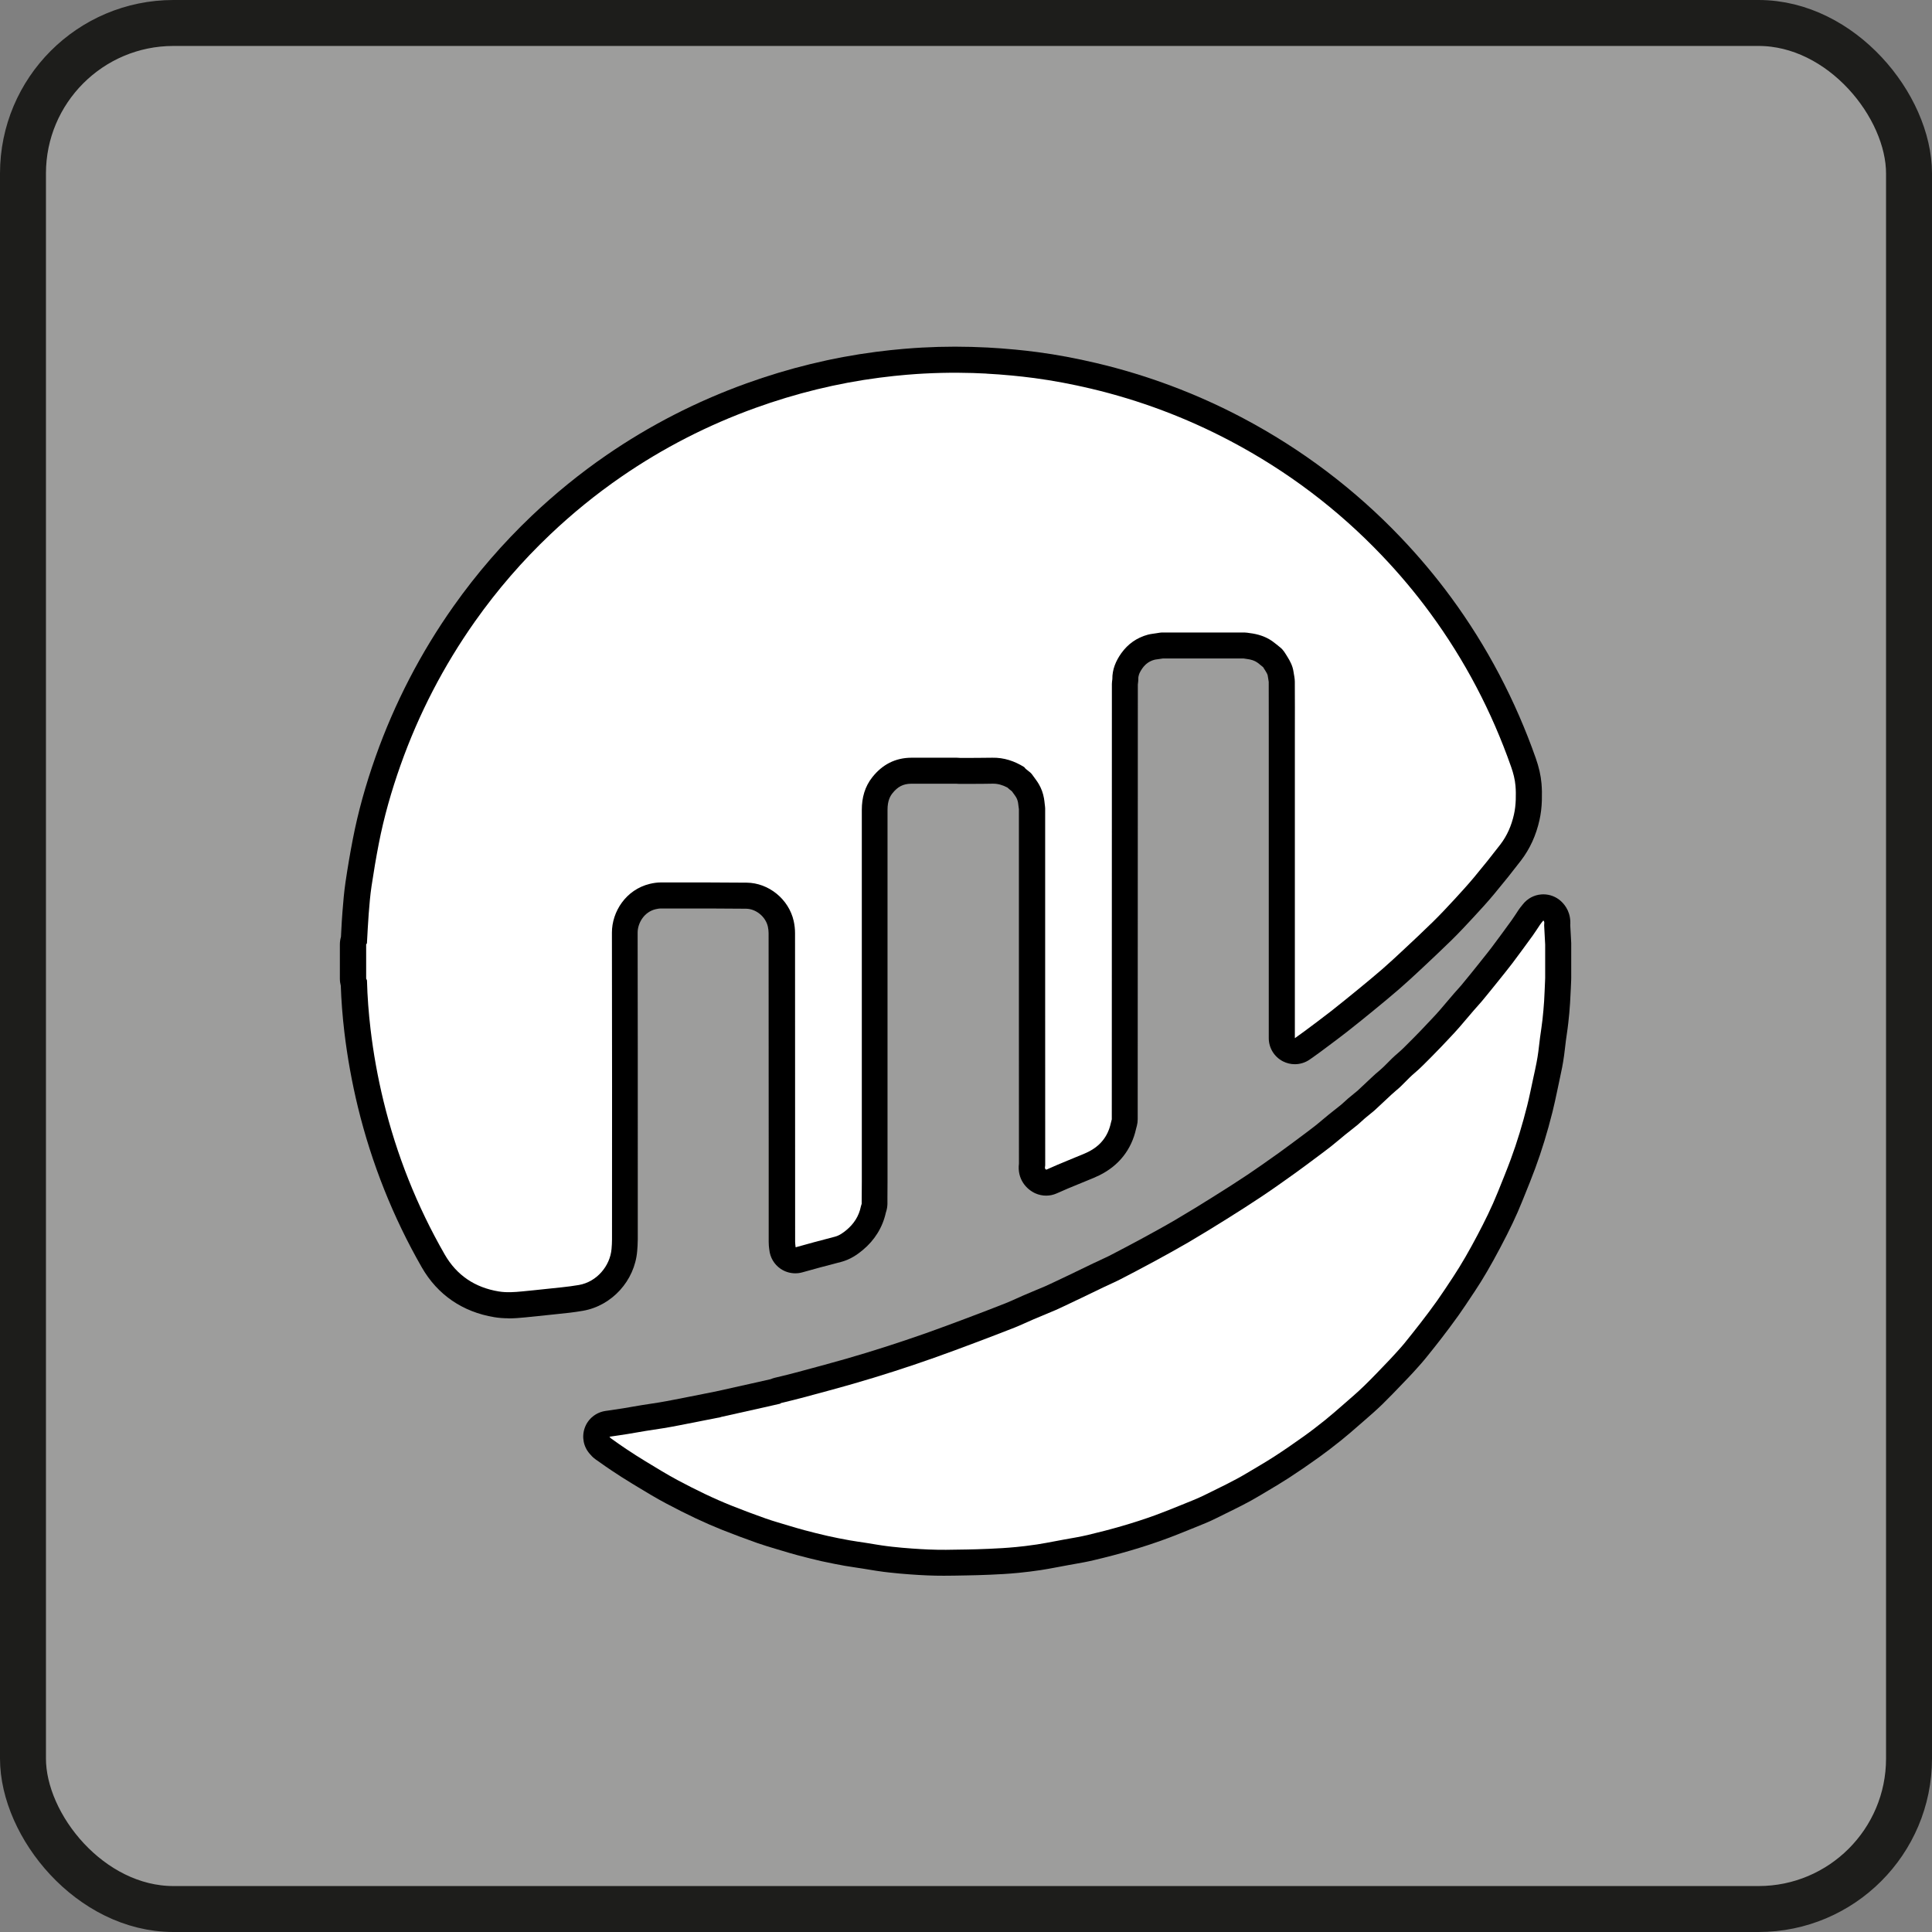 <?xml version="1.0" encoding="UTF-8"?>
<svg xmlns="http://www.w3.org/2000/svg" viewBox="0 0 420.43 420.43">
  <rect x="0" y="0" width="420.43" height="420.43" fill="#808080" stroke="none"/>
  <defs>
    <style>
      .cls-1 {
        fill: #fff;
      }

      .cls-2 {
        fill: #9d9d9c;
        stroke: #1d1d1b;
        stroke-miterlimit: 10;
        stroke-width: 10px;
      }
    </style>
  </defs>
  <g id="_лой_1" data-name="Слой 1"/>
  <g id="_лой_2" data-name="Слой 2">
    <g id="_лой_4" data-name="Слой 4">
      <rect class="cls-2" x="5" y="5" width="410.43" height="410.43" rx="32.75" ry="32.75"/>
    </g>
    <g id="_лой_3" data-name="Слой 3">
      <g>
        <path d="M110.67,286.88c-1.1,0-2.11-.08-3.09-.24-6.92-1.14-12.38-4.89-15.79-10.84-6.24-10.88-10.92-22.63-13.91-34.9-1.3-5.36-2.29-10.84-2.94-16.29-.41-3.46-.67-6.86-.78-10.11-.13-.49-.2-1-.2-1.51v-7.47c0-.56,.08-1.12,.24-1.65,.02-.4,.04-.8,.06-1.2,.07-1.4,.15-2.81,.26-4.21,.18-2.28,.35-4.33,.66-6.45,.48-3.25,1.02-6.43,1.61-9.46,1.13-5.82,2.75-11.69,4.96-17.93,4.13-11.64,9.83-22.64,16.95-32.7,5.01-7.09,10.75-13.72,17.06-19.72,5.06-4.8,10.51-9.23,16.21-13.15,9.4-6.47,19.64-11.72,30.44-15.61,9.22-3.33,18.71-5.64,28.2-6.87,4.46-.58,8.18-.83,10-.93,2.39-.13,4.81-.2,7.2-.2s4.78,.07,7.15,.19c.7,.04,1.67,.09,2.82,.18,1.24,.09,4.51,.35,8.1,.83,4.11,.55,8.29,1.33,12.78,2.39,11.07,2.62,21.78,6.64,31.83,11.96,12.81,6.78,24.35,15.5,34.3,25.93,3.96,4.15,7.66,8.55,10.99,13.09,7.8,10.62,14,22.4,18.43,35,.68,1.94,1.09,3.73,1.24,5.48,.1,1.13,.12,2.35,.08,3.72-.05,1.53-.22,2.92-.52,4.26-.74,3.32-2.09,6.26-4,8.76-1.82,2.38-3.73,4.77-5.84,7.3-1.45,1.75-2.97,3.41-4.53,5.09-1.49,1.61-3.08,3.32-4.78,4.99-2.07,2.03-4.2,4.02-6.25,5.95l-.43,.4c-1.45,1.36-3.02,2.81-4.65,4.23-1.82,1.58-3.69,3.12-5.46,4.57-1.89,1.55-3.92,3.2-6.02,4.84-1.49,1.16-3,2.29-4.52,3.42l-1.33,.99c-.47,.35-.95,.69-1.46,1.05l-.67,.47c-.98,.7-2.14,1.06-3.3,1.06-.88,0-1.77-.21-2.59-.63-1.89-.97-3.08-2.92-3.08-5.04v-69.14c0-2.8,0-5.6-.01-8.39,0-.09-.06-.41-.1-.65-.04-.26-.09-.52-.13-.79,0-.04-.06-.29-.53-1.04l-.21-.33c-.08-.13-.16-.27-.25-.4-.17-.14-.35-.28-.52-.42-.25-.2-.49-.41-.75-.59-.59-.41-1.33-.66-2.33-.78-.18-.02-.37-.05-.55-.08l-.1-.02c-2.88,0-5.76,0-8.64,0s-5.92,0-8.89,0c0,0-1.01,.15-1.23,.18-.21,.03-.42,.05-.62,.1-1.11,.3-1.95,.89-2.64,1.86-.81,1.14-.9,1.84-.89,2.27,0,.22,0,.44-.03,.66-.02,.16-.07,.61-.07,.61-.01,31.31-.02,62.61-.03,93.91v.69c0,.48-.06,.96-.18,1.42l-.09,.33c-.03,.12-.07,.24-.09,.35-1,4.51-3.75,8-7.96,10.08-.83,.41-1.64,.74-2.36,1.03l-2.36,.97c-.72,.3-1.44,.59-2.16,.89-.57,.24-1.13,.49-1.69,.74l-.76,.33c-.73,.32-1.5,.48-2.28,.48s-1.61-.17-2.36-.51c-1.93-.88-3.97-3.09-3.55-6.47-.01-10.64-.01-21.29-.01-31.94v-8.97c0-12.08,0-24.16,0-36.23,0,0-.05-.35-.07-.5l-.05-.4c-.02-.15-.03-.31-.06-.46-.08-.46-.22-.85-.42-1.2-.14-.24-.39-.58-.65-.94-.09-.12-.18-.24-.27-.37-.26-.2-.61-.47-.98-.82-1.08-.57-2.08-.84-3.11-.84h-.12c-1.65,.04-3.31,.04-4.96,.04,0,0-2.13,0-2.14,0-.1,0-.19,0-.29,0l-.48-.03h-6c-1.28,0-2.56,0-3.84,0-1.71,.01-2.93,.63-4.08,2.08-.46,.58-1.07,1.57-1.07,3.59,0,26.94,0,53.89,0,80.83,0,1.14-.01,2.28-.02,3.43v1.53c-.02,.54-.1,1.08-.26,1.6l-.09,.29c-.69,3.16-2.42,5.97-5.02,8.13-1.11,.92-2.65,2.05-4.75,2.59-1.51,.39-3.01,.79-4.52,1.19-.88,.24-1.76,.48-2.64,.73l-1.27,.35c-.5,.14-1,.2-1.51,.2-1.13,0-2.25-.34-3.2-.99-1.38-.94-2.27-2.45-2.44-4.11l-.03-.21c-.05-.35-.11-.89-.11-1.52v-22.39c0-14.93,0-29.85-.02-44.78,0-.48-.06-.98-.16-1.45-.49-2.16-2.58-3.87-4.75-3.89-4.33-.04-8.67-.05-13-.05h-5.59c-.21,0-.57,.03-1.1,.16-2.54,.61-3.91,3.09-3.9,5.11,.04,17.24,.03,34.77,.03,51.72v15.02c0,1-.08,1.94-.13,2.56-.54,6.42-5.49,11.87-11.77,12.97-1.99,.35-3.94,.55-5.83,.74-.67,.07-1.33,.14-2,.21-1.19,.13-2.38,.25-3.57,.37l-1.29,.13c-1.1,.11-2.3,.21-3.55,.21Z"/>
        <path class="cls-1" d="M214.64,81.31c.68,.04,1.61,.09,2.72,.17,.91,.07,4.18,.32,7.77,.8,4.11,.55,8.18,1.33,12.22,2.28,10.65,2.52,20.81,6.34,30.48,11.45,12.29,6.5,23.25,14.77,32.85,24.83,3.77,3.95,7.29,8.13,10.52,12.53,7.56,10.29,13.42,21.48,17.65,33.53,.47,1.33,.82,2.7,.94,4.09,.09,1,.09,2.01,.06,3.03-.04,1.09-.15,2.15-.39,3.21-.53,2.39-1.48,4.61-2.97,6.55-1.85,2.41-3.75,4.78-5.7,7.12-1.39,1.67-2.86,3.27-4.33,4.87-1.5,1.62-3.01,3.24-4.59,4.79-2.16,2.12-4.37,4.19-6.58,6.25-1.48,1.38-2.96,2.76-4.49,4.09-1.75,1.52-3.54,2.99-5.33,4.46-1.96,1.6-3.92,3.2-5.91,4.76-1.89,1.48-3.83,2.9-5.75,4.34-.64,.48-1.3,.94-2.03,1.46v-66.19c0-3.79,.02-7.59-.01-11.38,0-.73-.18-1.47-.29-2.2-.17-1.2-.71-2.25-1.34-3.25-.45-.72-.87-1.49-1.57-2.03-.58-.45-1.13-.94-1.73-1.36-1.46-1.01-3.12-1.53-4.87-1.74-.38-.05-.77-.13-1.15-.13-5.96,0-11.92,0-17.88,0-.41,0-.82,.09-1.23,.15-.64,.11-1.3,.16-1.93,.33-2.4,.65-4.34,2.03-5.77,4.03-1.19,1.67-1.98,3.53-1.95,5.64-.04,.35-.1,.7-.1,1.06-.01,31.58-.02,63.15-.02,94.73-.08,.29-.16,.58-.22,.87-.64,2.88-2.32,4.93-4.94,6.23-.88,.43-1.8,.78-2.7,1.15-1.29,.54-2.58,1.06-3.86,1.6-.85,.36-1.69,.74-2.53,1.11-.48-.22-.24-.64-.24-.96-.01-12.04-.01-24.07-.01-36.11,0-13.86,0-27.71,0-41.57,0-.32-.07-.64-.1-.97-.05-.41-.08-.81-.16-1.22-.19-1.07-.55-2.09-1.1-3.04-.43-.75-.98-1.41-1.47-2.11-.48-.69-1.28-.97-1.73-1.63-2.13-1.32-4.41-2.09-6.95-2.04-2.33,.05-4.66,.03-6.98,.04-.24-.01-.48-.04-.72-.04-3.31,0-6.61-.02-9.92,0-3.5,.02-6.31,1.5-8.47,4.22-1.65,2.07-2.3,4.49-2.3,7.12,0,26.94,0,53.89,0,80.83,0,1.64-.02,3.27-.03,4.91-.06,.2-.14,.4-.18,.6-.42,2.08-1.52,3.76-3.13,5.1-.75,.62-1.56,1.21-2.54,1.46-1.53,.39-3.05,.8-4.58,1.21-1.32,.35-2.63,.73-3.94,1.09-.04-.39-.11-.77-.11-1.16,0-22.39,0-44.79-.02-67.18,0-.9-.1-1.82-.3-2.7-1.07-4.7-5.41-8.26-10.22-8.31-6.22-.06-12.44-.06-18.66-.05-.81,0-1.63,.12-2.42,.31-5.19,1.25-8.26,6.04-8.25,10.63,.05,22.24,.03,44.48,.02,66.72,0,.69-.04,1.39-.1,2.08-.31,3.72-3.21,7.18-7.1,7.86-2.47,.43-4.98,.62-7.48,.9-1.59,.18-3.19,.33-4.79,.49-1.72,.17-3.45,.3-5.16,.02-5.18-.85-9.17-3.5-11.79-8.07-6.03-10.51-10.46-21.65-13.32-33.42-1.25-5.15-2.19-10.36-2.81-15.62-.41-3.49-.68-6.99-.77-10.51,0-.15-.11-.3-.18-.45v-7.47c.06-.09,.17-.17,.17-.26,.13-2.12,.21-4.23,.38-6.35,.16-2.02,.32-4.05,.62-6.05,.46-3.08,.98-6.16,1.57-9.21,1.13-5.83,2.76-11.52,4.74-17.11,3.97-11.19,9.38-21.63,16.23-31.33,4.83-6.83,10.27-13.12,16.34-18.88,4.85-4.6,10.01-8.8,15.52-12.59,9.07-6.24,18.79-11.22,29.14-14.95,8.76-3.16,17.76-5.38,27-6.58,4.44-.58,8.07-.81,9.58-.89,5.37-.29,10.02-.2,13.73,0Z"/>
        <path d="M205.39,342.9c-1.23,0-2.33-.02-3.56-.07-.11,0-2.76-.11-6.02-.4-1.79-.16-3.01-.32-3.47-.37-1.14-.14-2.24-.33-3.35-.51-.47-.08-.94-.16-1.42-.23-.39-.06-.79-.12-1.19-.18-.85-.12-1.7-.25-2.55-.4-1.47-.27-3.22-.6-5.03-1-1.8-.41-3.56-.86-5.19-1.29-1.25-.33-2.46-.7-3.63-1.05l-1.21-.36c-1.3-.39-2.64-.79-4.01-1.27-2.6-.92-5.14-1.87-7.53-2.82-3.77-1.5-7.68-3.34-12.33-5.81-2.09-1.11-4.09-2.32-6.02-3.49l-1.32-.8c-1.6-.96-3.13-1.96-4.41-2.81-.91-.6-1.8-1.23-2.69-1.86l-.8-.56c-.68-.48-1.1-.98-1.28-1.2-1.41-1.55-1.83-3.73-1.13-5.7,.7-1.97,2.45-3.38,4.52-3.68l1.26-.18c.89-.13,1.76-.26,2.62-.4,.69-.11,1.37-.23,2.04-.35,.67-.12,1.34-.23,2.01-.34,.63-.1,1.25-.19,1.88-.29,.64-.09,1.28-.19,1.92-.3,1.04-.17,2.07-.37,3.11-.57,1.18-.23,2.35-.46,3.52-.69l5.55-1.1,9.33-2.08c.9-.2,1.79-.4,2.69-.61,.3-.13,.6-.23,.92-.31l1.42-.34c.94-.23,1.88-.45,2.82-.71l1.91-.51c3.09-.83,6.29-1.69,9.39-2.58,5.67-1.63,11.48-3.5,17.26-5.53,2.87-1.02,5.75-2.09,8.68-3.19,3.34-1.26,6.09-2.31,8.64-3.32,.76-.3,1.51-.64,2.25-.97,.56-.25,1.12-.5,1.68-.75,.85-.36,1.7-.72,2.55-1.08,.76-.32,1.53-.64,2.29-.96,.4-.17,.78-.36,1.17-.54l1.21-.57c1.02-.48,2.04-.96,3.05-1.45,0,0,4.08-1.97,4.99-2.41,.47-.22,.94-.44,1.42-.66,.67-.3,1.33-.61,1.99-.94,2.61-1.35,4.92-2.57,7.06-3.73,2.51-1.37,4.97-2.71,7.38-4.12,2.93-1.72,5.86-3.53,8.07-4.92,3.13-1.96,5.49-3.47,7.64-4.91,2.08-1.39,4.19-2.89,6.23-4.34l.65-.46c1.09-.78,2.17-1.58,3.24-2.38l1.38-1.03c1.04-.78,2.09-1.55,3.11-2.35,.58-.45,1.14-.93,1.7-1.4,.44-.37,.89-.74,1.34-1.11,.44-.36,.88-.71,1.33-1.06,.46-.36,.92-.72,1.37-1.09,.21-.18,.42-.37,.63-.56,.3-.28,.6-.55,.91-.82,.48-.41,.98-.82,1.48-1.22l.53-.43,.82-.77c.56-.53,1.13-1.06,1.7-1.59l.49-.46c.55-.52,1.17-1.1,1.88-1.67,.48-.39,1.01-.93,1.58-1.5,.66-.68,1.42-1.44,2.3-2.18,.83-.7,1.67-1.54,2.54-2.43,.29-.29,.58-.59,.88-.88,1.02-1.01,2-2.06,3.05-3.17l.85-.9c.63-.66,1.25-1.33,1.85-2.02,.58-.67,1.15-1.34,1.72-2.02,.47-.55,.93-1.1,1.41-1.65,.27-.32,.55-.63,.84-.94,.25-.27,.5-.55,.73-.83,.59-.7,1.16-1.41,1.73-2.11l.48-.59c.54-.66,1.07-1.32,1.59-1.98l.81-1.02c.65-.81,1.3-1.62,1.93-2.45,1.49-1.98,2.95-3.98,4.4-5.98,.28-.39,.54-.79,.8-1.18,.24-.36,.47-.72,.71-1.08,.24-.35,.51-.69,.78-1.02l.16-.2c.98-1.23,2.42-2,3.98-2.12,.15-.01,.31-.02,.46-.02,1.4,0,2.76,.52,3.81,1.47,1.04,.95,2.22,2.62,2.04,5.25,.06,.92,.1,1.83,.15,2.75l.06,1.15c0,.1,0,.19,0,.29v7.27c0,.08-.01,.51-.01,.51l-.08,1.83c-.04,1.04-.09,2.07-.16,3.11-.09,1.44-.22,2.89-.38,4.28-.09,.84-.21,1.68-.33,2.51-.07,.47-.14,.94-.2,1.41-.06,.45-.11,.9-.16,1.34-.07,.6-.14,1.21-.22,1.8-.14,1.01-.28,1.89-.44,2.7-.21,1.09-.45,2.17-.68,3.26l-.39,1.84c-.31,1.48-.64,3.01-1.02,4.55-1.12,4.47-2.36,8.5-3.77,12.32-.75,2.03-1.56,4.04-2.35,5.98l-.51,1.26c-1.21,3.02-2.68,6.12-4.76,10.04-2,3.79-3.76,6.81-5.55,9.5l-.53,.79c-.96,1.45-1.95,2.95-3,4.43-1.27,1.79-2.57,3.5-3.79,5.09-.96,1.25-1.95,2.48-2.94,3.71l-.56,.69c-.45,.55-.91,1.08-1.39,1.61l-.36,.4c-.61,.68-1.21,1.35-1.85,2.01l-1.23,1.28c-1.42,1.49-2.89,3.02-4.42,4.52-1.33,1.29-2.69,2.48-4.01,3.62l-.99,.86c-1.2,1.05-2.56,2.24-3.98,3.38-1.85,1.48-3.39,2.66-4.83,3.69-2.52,1.8-4.62,3.24-6.6,4.52-1.48,.96-2.97,1.84-4.41,2.7-.58,.34-1.16,.69-1.74,1.04-2.5,1.51-5.05,2.76-7.52,3.97-.69,.34-1.38,.67-2.06,1.02-1.53,.77-3.05,1.37-4.51,1.96l-.92,.37c-1.82,.74-3.88,1.58-5.96,2.33-4.59,1.67-9.61,3.15-15.34,4.5-1.38,.33-2.73,.57-4.03,.8-.45,.08-.9,.16-1.35,.24l-2.3,.43c-1.83,.34-2.67,.5-3.79,.67-1.59,.24-3.2,.44-4.81,.6-2.48,.24-4.38,.33-6.23,.41-2.05,.09-3.56,.12-5.02,.15-2.12,.04-3.64,.07-5.05,.07Z"/>
        <path class="cls-1" d="M156.83,308.37c3.13-.7,6.27-1.4,9.4-2.1,1.17-.26,2.35-.53,3.52-.8,.08-.02,.14-.1,.21-.15,1.45-.36,2.91-.69,4.35-1.08,3.8-1.02,7.61-2.03,11.39-3.12,5.91-1.7,11.77-3.59,17.57-5.64,2.94-1.04,5.87-2.13,8.79-3.23,2.92-1.1,5.83-2.21,8.73-3.35,1.38-.55,2.72-1.2,4.08-1.78,1.61-.69,3.23-1.35,4.84-2.03,.63-.27,1.24-.57,1.86-.86,1.26-.6,2.53-1.19,3.79-1.8,1.66-.8,3.32-1.61,4.98-2.4,1.18-.56,2.39-1.08,3.55-1.68,2.4-1.24,4.8-2.5,7.18-3.79,2.53-1.38,5.05-2.76,7.54-4.21,2.76-1.62,5.49-3.3,8.21-5,2.62-1.64,5.22-3.29,7.79-5.01,2.37-1.58,4.69-3.24,7.02-4.9,1.41-1,2.78-2.04,4.17-3.07,1.26-.94,2.54-1.88,3.78-2.85,1.06-.83,2.07-1.72,3.11-2.56,.9-.73,1.83-1.43,2.73-2.17,.55-.46,1.06-.97,1.61-1.44,.66-.56,1.34-1.1,2.01-1.65,.07-.06,.14-.12,.2-.18,.83-.78,1.67-1.57,2.51-2.34,.68-.63,1.35-1.29,2.07-1.88,1.42-1.14,2.56-2.58,3.95-3.74,1.35-1.13,2.55-2.41,3.79-3.64,1.37-1.36,2.69-2.78,4.02-4.19,.68-.72,1.36-1.45,2.01-2.2,1.06-1.22,2.09-2.47,3.15-3.69,.53-.62,1.09-1.2,1.61-1.82,.77-.91,1.51-1.84,2.27-2.77,.55-.67,1.09-1.35,1.63-2.02,.95-1.19,1.92-2.38,2.84-3.59,1.51-2.01,2.99-4.03,4.46-6.06,.56-.77,1.06-1.59,1.6-2.38,.21-.31,.47-.6,.7-.89,.35,.31,.15,.73,.18,1.09,.09,1.38,.15,2.77,.22,4.15v7.27c0,.27-.02,.54-.03,.82-.07,1.42-.11,2.83-.2,4.25-.09,1.35-.21,2.69-.36,4.03-.14,1.28-.35,2.55-.52,3.82-.14,1.04-.24,2.08-.38,3.12-.11,.8-.23,1.6-.39,2.39-.21,1.11-.46,2.22-.7,3.32-.44,2.01-.83,4.03-1.33,6.02-1,3.97-2.17,7.89-3.59,11.72-.88,2.38-1.85,4.74-2.8,7.1-1.31,3.26-2.87,6.41-4.51,9.51-1.63,3.08-3.34,6.11-5.26,9.02-1.13,1.7-2.24,3.41-3.42,5.08-1.18,1.67-2.41,3.29-3.66,4.91-1.12,1.45-2.27,2.88-3.42,4.31-.38,.47-.78,.92-1.18,1.37-.69,.76-1.37,1.53-2.08,2.27-1.83,1.9-3.63,3.83-5.52,5.66-1.53,1.49-3.17,2.88-4.78,4.29-1.25,1.09-2.5,2.18-3.79,3.22-1.5,1.2-3.02,2.38-4.59,3.5-2.1,1.5-4.22,2.97-6.38,4.37-1.96,1.27-3.99,2.43-5.99,3.63-2.96,1.78-6.1,3.23-9.19,4.77-1.63,.81-3.34,1.46-5.03,2.15-1.91,.78-3.82,1.55-5.76,2.26-4.81,1.75-9.73,3.13-14.71,4.31-1.69,.4-3.4,.67-5.11,.98-3.58,.67-4.52,.86-5.9,1.07-1.88,.28-3.45,.46-4.52,.56-2.28,.22-3.99,.3-5.92,.39-1.99,.09-3.46,.12-4.88,.15-3.68,.07-5.59,.11-8.28,0,0,0-2.58-.1-5.74-.38-1.72-.15-2.86-.3-3.29-.35-1.53-.19-3.05-.47-4.57-.71-1.2-.19-2.41-.34-3.6-.56-1.6-.29-3.21-.6-4.8-.96-1.67-.38-3.34-.8-5-1.24-1.17-.31-2.33-.66-3.5-1.01-1.64-.5-3.3-.96-4.92-1.53-2.46-.87-4.91-1.78-7.33-2.75-4.03-1.6-7.93-3.51-11.76-5.55-2.41-1.28-4.73-2.73-7.07-4.14-1.42-.86-2.82-1.76-4.2-2.68-1.14-.75-2.25-1.55-3.36-2.34-.09-.07-.16-.17-.31-.34,1.37-.2,2.66-.38,3.94-.59,1.36-.22,2.71-.47,4.06-.69,1.27-.21,2.55-.38,3.82-.59,1.09-.18,2.18-.38,3.26-.59,1.73-.33,3.46-.68,5.19-1.02,1.32-.26,2.64-.52,3.97-.78Z"/>
      </g>
    </g>
  </g>
</svg>